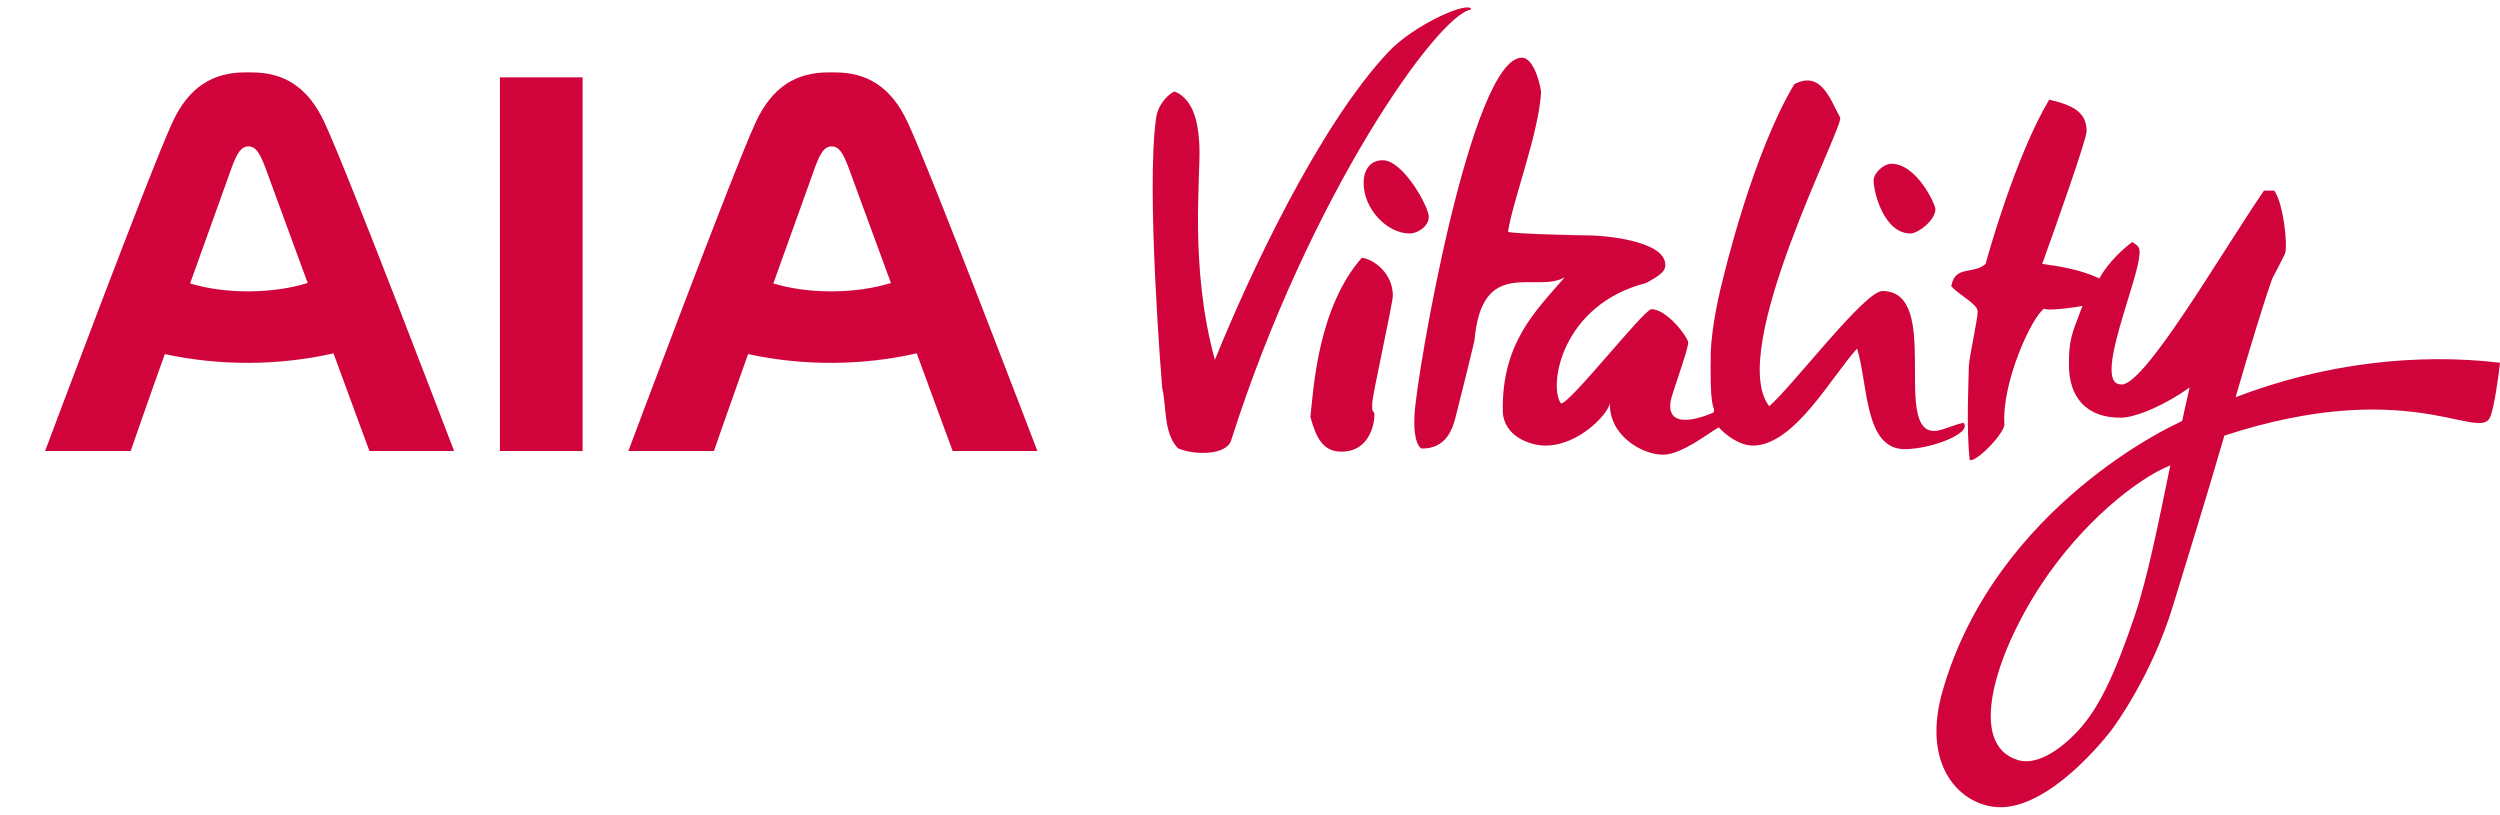 <?xml version="1.0" ?>
<svg xmlns="http://www.w3.org/2000/svg" viewBox="0 0 366.42 119.51">
	<defs>
		<clipPath id="clip1">
			<path d="M 168 1 L 366.422 1 L 366.422 119 L 168 119 Z M 168 1 "/>
		</clipPath>
	</defs>
	<g id="surface1">
		<path d="M 73.27 66.102 L 85.391 66.102 L 85.391 11.332 L 73.27 11.332 Z M 36.879 10.613 C 36.844 10.609 36.641 10.613 36.367 10.613 C 36.102 10.617 35.883 10.609 35.863 10.613 C 35.879 10.613 35.883 10.609 35.883 10.609 C 31.18 10.633 27.66 12.734 25.246 17.992 C 21.898 25.273 6.613 66.102 6.613 66.102 L 19.156 66.102 C 19.156 66.102 21.418 59.551 24.156 51.898 C 28.055 52.742 32.207 53.203 36.535 53.184 C 40.855 53.16 44.996 52.676 48.879 51.789 C 51.676 59.438 54.148 66.102 54.148 66.102 L 66.555 66.102 C 66.555 66.102 50.945 25.164 47.543 17.91 C 45.102 12.691 41.57 10.605 36.879 10.613 M 36.457 42.707 C 33.137 42.699 30.406 42.297 27.863 41.543 C 30.906 33.066 33.652 25.406 33.996 24.457 C 34.832 22.211 35.441 21.465 36.414 21.453 C 37.379 21.453 37.988 22.203 38.844 24.445 C 39.203 25.391 42 33.031 45.098 41.48 C 42.543 42.258 39.797 42.672 36.457 42.707 M 133.027 17.91 C 130.59 12.691 127.055 10.605 122.363 10.613 C 122.328 10.609 122.125 10.613 121.852 10.613 C 121.586 10.617 121.371 10.609 121.348 10.613 C 121.363 10.613 121.371 10.609 121.371 10.609 C 116.668 10.633 113.145 12.734 110.73 17.992 C 107.383 25.273 92.098 66.102 92.098 66.102 L 104.641 66.102 C 104.641 66.102 106.906 59.551 109.645 51.898 C 113.539 52.742 117.691 53.203 122.02 53.184 C 126.336 53.16 130.48 52.676 134.363 51.789 C 137.156 59.438 139.633 66.102 139.633 66.102 L 152.047 66.102 C 152.047 66.102 136.43 25.164 133.027 17.91 M 121.945 42.707 C 118.621 42.699 115.887 42.297 113.348 41.543 C 116.391 33.066 119.137 25.406 119.48 24.457 C 120.312 22.211 120.926 21.465 121.902 21.453 C 122.867 21.453 123.473 22.203 124.328 24.445 C 124.691 25.391 127.484 33.031 130.582 41.48 C 128.027 42.258 125.281 42.672 121.945 42.707 " stroke="none" fill-rule="nonzero" fill="#D0043B" fill-opacity="1"/>
		<g clip-path="url(#clip1)" clip-rule="nonzero">
			<path d="M 262.988 12.336 C 266.922 10.285 268.234 14.543 269.703 17.219 C 270.367 18.414 252.984 51.355 259.309 59.531 C 262.664 56.699 273.266 42.656 275.906 42.656 C 284.645 42.656 277.34 63.168 283.488 63.168 C 284.566 63.168 286.227 62.289 287.785 61.965 C 289.152 63.52 282.945 65.832 279.172 65.832 C 273.242 65.832 273.816 56.383 272.195 51.094 C 268.621 54.918 263.023 65.309 256.926 65.309 C 254.93 65.309 252.832 63.688 251.922 62.637 C 250.652 63.289 246.52 66.645 243.766 66.645 C 240.535 66.645 235.789 63.699 235.969 59.086 C 235.672 60.715 231.414 65.293 226.512 65.309 C 224.246 65.312 220.309 63.918 220.262 60.203 C 220.113 50.332 224.973 45.672 229.344 40.637 C 225.18 43.086 217.176 37.438 216.109 49.93 C 216.09 50.094 214.258 57.586 213.355 61.09 C 212.965 62.594 212.094 65.84 208.309 65.738 C 207.18 64.84 207.262 61.977 207.316 60.867 C 207.609 54.871 215.621 8.453 223.059 8.453 C 224.949 8.453 225.895 13.008 225.867 13.559 C 225.555 19.453 221.719 29.418 221.023 33.961 C 221.395 34.285 232.164 34.512 233.238 34.512 C 234.32 34.512 243.969 35.086 244.086 38.773 C 244.125 39.883 243.051 40.465 241.305 41.469 C 228.801 44.66 226.934 56.594 228.785 59.129 C 229.949 59.379 240.965 45.32 242.039 45.32 C 244.363 45.32 247.434 49.484 247.434 50.211 C 247.434 51.32 245.004 57.77 244.848 58.867 C 244.148 63.734 251.152 60.453 251.152 60.453 C 251.5 59.258 250.664 61.207 250.719 53.656 L 250.738 52.773 C 250.641 49.535 251.594 44.562 252.426 41.305 C 252.73 40.07 256.898 22.516 262.988 12.336 M 199.609 37.77 C 201.559 38.059 204.148 40.215 204.148 43.32 C 204.148 44.434 201.129 57.98 201.129 59.09 C 201.129 60.203 201.062 60.047 201.344 60.426 C 201.621 60.047 201.664 66.199 196.598 66.199 C 193.902 66.199 192.887 64.145 192.066 61.105 C 192.504 57.07 193.141 45.105 199.609 37.77 M 277.199 24 C 280.926 24 283.672 29.945 283.672 30.664 C 283.672 32.27 281.137 34.219 280.008 34.219 C 276.176 34.219 274.613 28.273 274.613 26.441 C 274.613 25.332 276.125 24 277.199 24 M 202.664 23.488 C 205.68 23.488 209.418 30.328 209.418 31.773 C 209.418 33.164 207.801 34.219 206.617 34.219 C 203.219 34.219 199.859 30.539 199.859 26.82 C 199.859 25.098 200.672 23.488 202.664 23.488 M 215.629 1.398 C 210.812 1.984 191.824 28.754 180.418 64.633 C 179.621 66.742 175.066 66.742 172.641 65.703 C 170.496 63.367 171.027 59.758 170.34 56.871 C 170.34 56.871 167.926 27.73 169.453 17.25 C 169.773 15.059 171.594 13.527 172.168 13.418 C 175.453 14.719 175.688 19.449 175.793 21.395 C 176.004 25.715 174.301 39.121 178.066 52.742 C 182.867 40.832 193.199 18.559 203.477 7.629 C 207.352 3.508 215.488 0 215.629 1.398 M 318.102 68.203 C 313.148 70.203 305.078 76.68 299.117 85.773 C 292.328 96.125 288.34 109.211 295.797 111.414 C 298.246 112.141 301.547 110.387 304.645 107.027 C 307.582 103.832 309.918 99.016 312.875 90.27 C 314.805 84.555 316.367 76.578 318.102 68.203 M 300.348 14.605 C 303.883 15.422 305.832 16.473 305.832 19.246 C 305.832 20.359 301.5 32.645 299.324 38.676 C 301.77 39.016 304.832 39.477 307.703 40.801 C 308.5 39.344 310.117 37.281 312.527 35.457 C 313.098 35.969 313.594 35.902 313.594 37.016 C 313.594 40.844 306.676 56.176 310.801 56.336 C 314.031 57.023 325.336 37.441 331.824 27.938 L 333.328 27.938 C 334.688 29.773 335.379 36.234 334.887 37.227 C 334.242 38.543 333.629 39.742 333.035 40.844 C 331.645 44.77 329.723 51.18 327.664 58.219 C 340.77 53.184 354.363 51.742 366.418 53.16 C 366.289 54.469 365.551 60.27 364.863 61.355 C 362.914 64.43 352.559 55.168 326.023 63.848 C 323.277 73.312 320.262 82.945 318.488 88.793 C 315.395 98.98 309.91 106.43 309.527 106.934 C 307.195 109.996 298.902 119.508 291.82 118.191 C 286.891 117.363 281.672 111.871 284.734 101.227 C 292.535 74.102 318.98 62.129 318.98 62.129 L 319.836 61.691 C 320.188 60.055 320.551 58.41 320.93 56.785 C 317.676 59.156 313.176 61.223 310.789 61.223 C 305.883 61.223 303.238 58.336 303.238 53.453 C 303.238 49.73 303.633 49.004 305.227 44.832 C 304.133 45.082 299.852 45.613 299.609 45.23 C 297.797 46.449 293.391 56.008 293.781 62.16 C 293.867 63.434 289.68 67.801 288.703 67.422 C 288.145 62.797 288.574 54.781 288.574 53.672 C 288.574 52.562 289.867 46.785 289.867 45.672 C 289.867 44.562 287.34 43.391 285.992 41.965 C 286.523 38.809 289.234 40.289 291.031 38.676 C 291.277 37.68 295.438 22.797 300.348 14.605 " stroke="none" fill-rule="nonzero" fill="#D0043B" fill-opacity="1"/>
		</g>
	</g>
</svg>